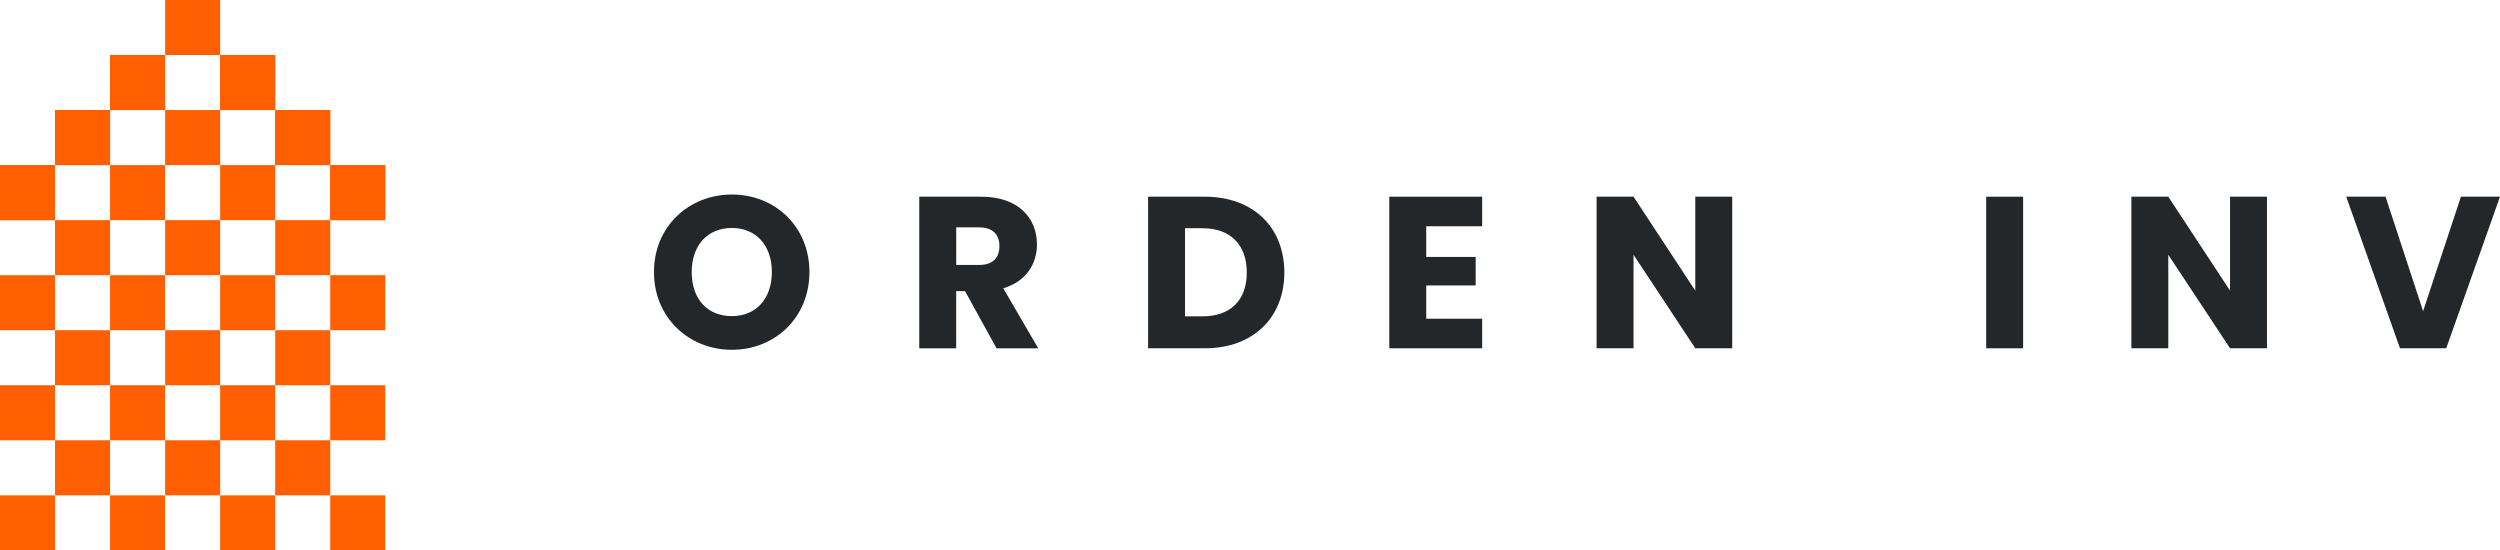 <?xml version="1.0" encoding="UTF-8"?><svg id="Layer_1" xmlns="http://www.w3.org/2000/svg" viewBox="0 0 777.73 171.22"><defs><style>.cls-1{fill:#ff5f00;}.cls-2{fill:#24272a;}</style></defs><g><rect class="cls-1" x="0" y="51.37" width="17.12" height="17.12"/><rect class="cls-1" x="17.12" y="34.24" width="17.12" height="17.12"/><rect class="cls-1" x="34.24" y="17.12" width="17.12" height="17.12"/><rect class="cls-1" x="51.37" y="0" width="17.12" height="17.12"/><rect class="cls-1" x="68.49" y="17.12" width="17.12" height="17.12"/><rect class="cls-1" x="85.61" y="34.24" width="17.12" height="17.12"/><rect class="cls-1" x="102.73" y="51.37" width="17.12" height="17.12"/><rect class="cls-1" x="0" y="154.1" width="17.12" height="17.12"/><rect class="cls-1" x="102.73" y="154.1" width="17.12" height="17.12"/><rect class="cls-1" x="68.49" y="154.1" width="17.12" height="17.12"/><rect class="cls-1" x="34.24" y="154.1" width="17.12" height="17.12"/><rect class="cls-1" x="85.61" y="136.97" width="17.12" height="17.12"/><rect class="cls-1" x="51.37" y="136.97" width="17.12" height="17.12"/><rect class="cls-1" x="17.12" y="136.97" width="17.12" height="17.12"/><rect class="cls-1" x="0" y="119.85" width="17.12" height="17.12"/><rect class="cls-1" x="102.73" y="119.85" width="17.12" height="17.12"/><rect class="cls-1" x="68.49" y="119.85" width="17.12" height="17.12"/><rect class="cls-1" x="34.24" y="119.85" width="17.12" height="17.12"/><rect class="cls-1" x="17.12" y="102.73" width="17.12" height="17.12"/><rect class="cls-1" x="85.61" y="102.73" width="17.12" height="17.12"/><rect class="cls-1" x="51.37" y="102.73" width="17.12" height="17.12"/><rect class="cls-1" x="0" y="85.61" width="17.12" height="17.12"/><rect class="cls-1" x="102.73" y="85.61" width="17.12" height="17.12"/><rect class="cls-1" x="68.49" y="85.61" width="17.12" height="17.12"/><rect class="cls-1" x="34.24" y="85.61" width="17.12" height="17.12"/><rect class="cls-1" x="85.61" y="68.49" width="17.12" height="17.12"/><rect class="cls-1" x="51.37" y="68.49" width="17.12" height="17.12"/><rect class="cls-1" x="17.12" y="68.49" width="17.12" height="17.12"/><rect class="cls-1" x="0" y="51.37" width="17.12" height="17.12"/><rect class="cls-1" x="102.73" y="51.37" width="17.12" height="17.12"/><rect class="cls-1" x="68.49" y="51.37" width="17.12" height="17.12"/><rect class="cls-1" x="34.24" y="51.37" width="17.12" height="17.12"/><rect class="cls-1" x="17.12" y="34.24" width="17.12" height="17.12"/><rect class="cls-1" x="85.61" y="34.24" width="17.12" height="17.12"/><rect class="cls-1" x="51.37" y="34.24" width="17.12" height="17.12"/><rect class="cls-1" x="68.49" y="17.12" width="17.12" height="17.12"/><rect class="cls-1" x="34.24" y="17.12" width="17.12" height="17.12"/></g><g><path class="cls-2" d="M227.69,108.82c-13.37,0-24.25-10.01-24.25-24.19s10.88-24.12,24.25-24.12,24.12,9.94,24.12,24.12-10.75,24.19-24.12,24.19Zm0-10.48c7.52,0,12.43-5.44,12.43-13.71s-4.9-13.71-12.43-13.71-12.5,5.31-12.5,13.71,4.84,13.71,12.5,13.71Z"/><path class="cls-2" d="M305.26,61.19c11.56,0,17.33,6.65,17.33,14.85,0,5.91-3.23,11.49-10.48,13.64l10.88,18.68h-12.97l-9.81-17.8h-2.75v17.8h-11.49V61.19h19.28Zm-.67,9.54h-7.12v11.69h7.12c4.3,0,6.32-2.22,6.32-5.91,0-3.49-2.02-5.78-6.32-5.78Z"/><path class="cls-2" d="M399.55,84.77c0,13.97-9.67,23.58-24.72,23.58h-17.67V61.19h17.67c15.05,0,24.72,9.54,24.72,23.58Zm-25.46,13.64c8.67,0,13.77-4.97,13.77-13.64s-5.11-13.77-13.77-13.77h-5.44v27.41h5.44Z"/><path class="cls-2" d="M461.09,70.39h-17.4v9.54h15.38v8.87h-15.38v10.35h17.4v9.2h-28.89V61.19h28.89v9.2Z"/><path class="cls-2" d="M538.88,61.19v47.16h-11.49l-19.21-29.09v29.09h-11.49V61.19h11.49l19.21,29.23v-29.23h11.49Z"/><path class="cls-2" d="M617.89,61.19h11.49v47.16h-11.49V61.19Z"/><path class="cls-2" d="M705.24,61.19v47.16h-11.49l-19.21-29.09v29.09h-11.49V61.19h11.49l19.21,29.23v-29.23h11.49Z"/><path class="cls-2" d="M765.57,61.19h12.16l-16.73,47.16h-14.38l-16.73-47.16h12.23l11.69,35.61,11.76-35.61Z"/></g></svg>
